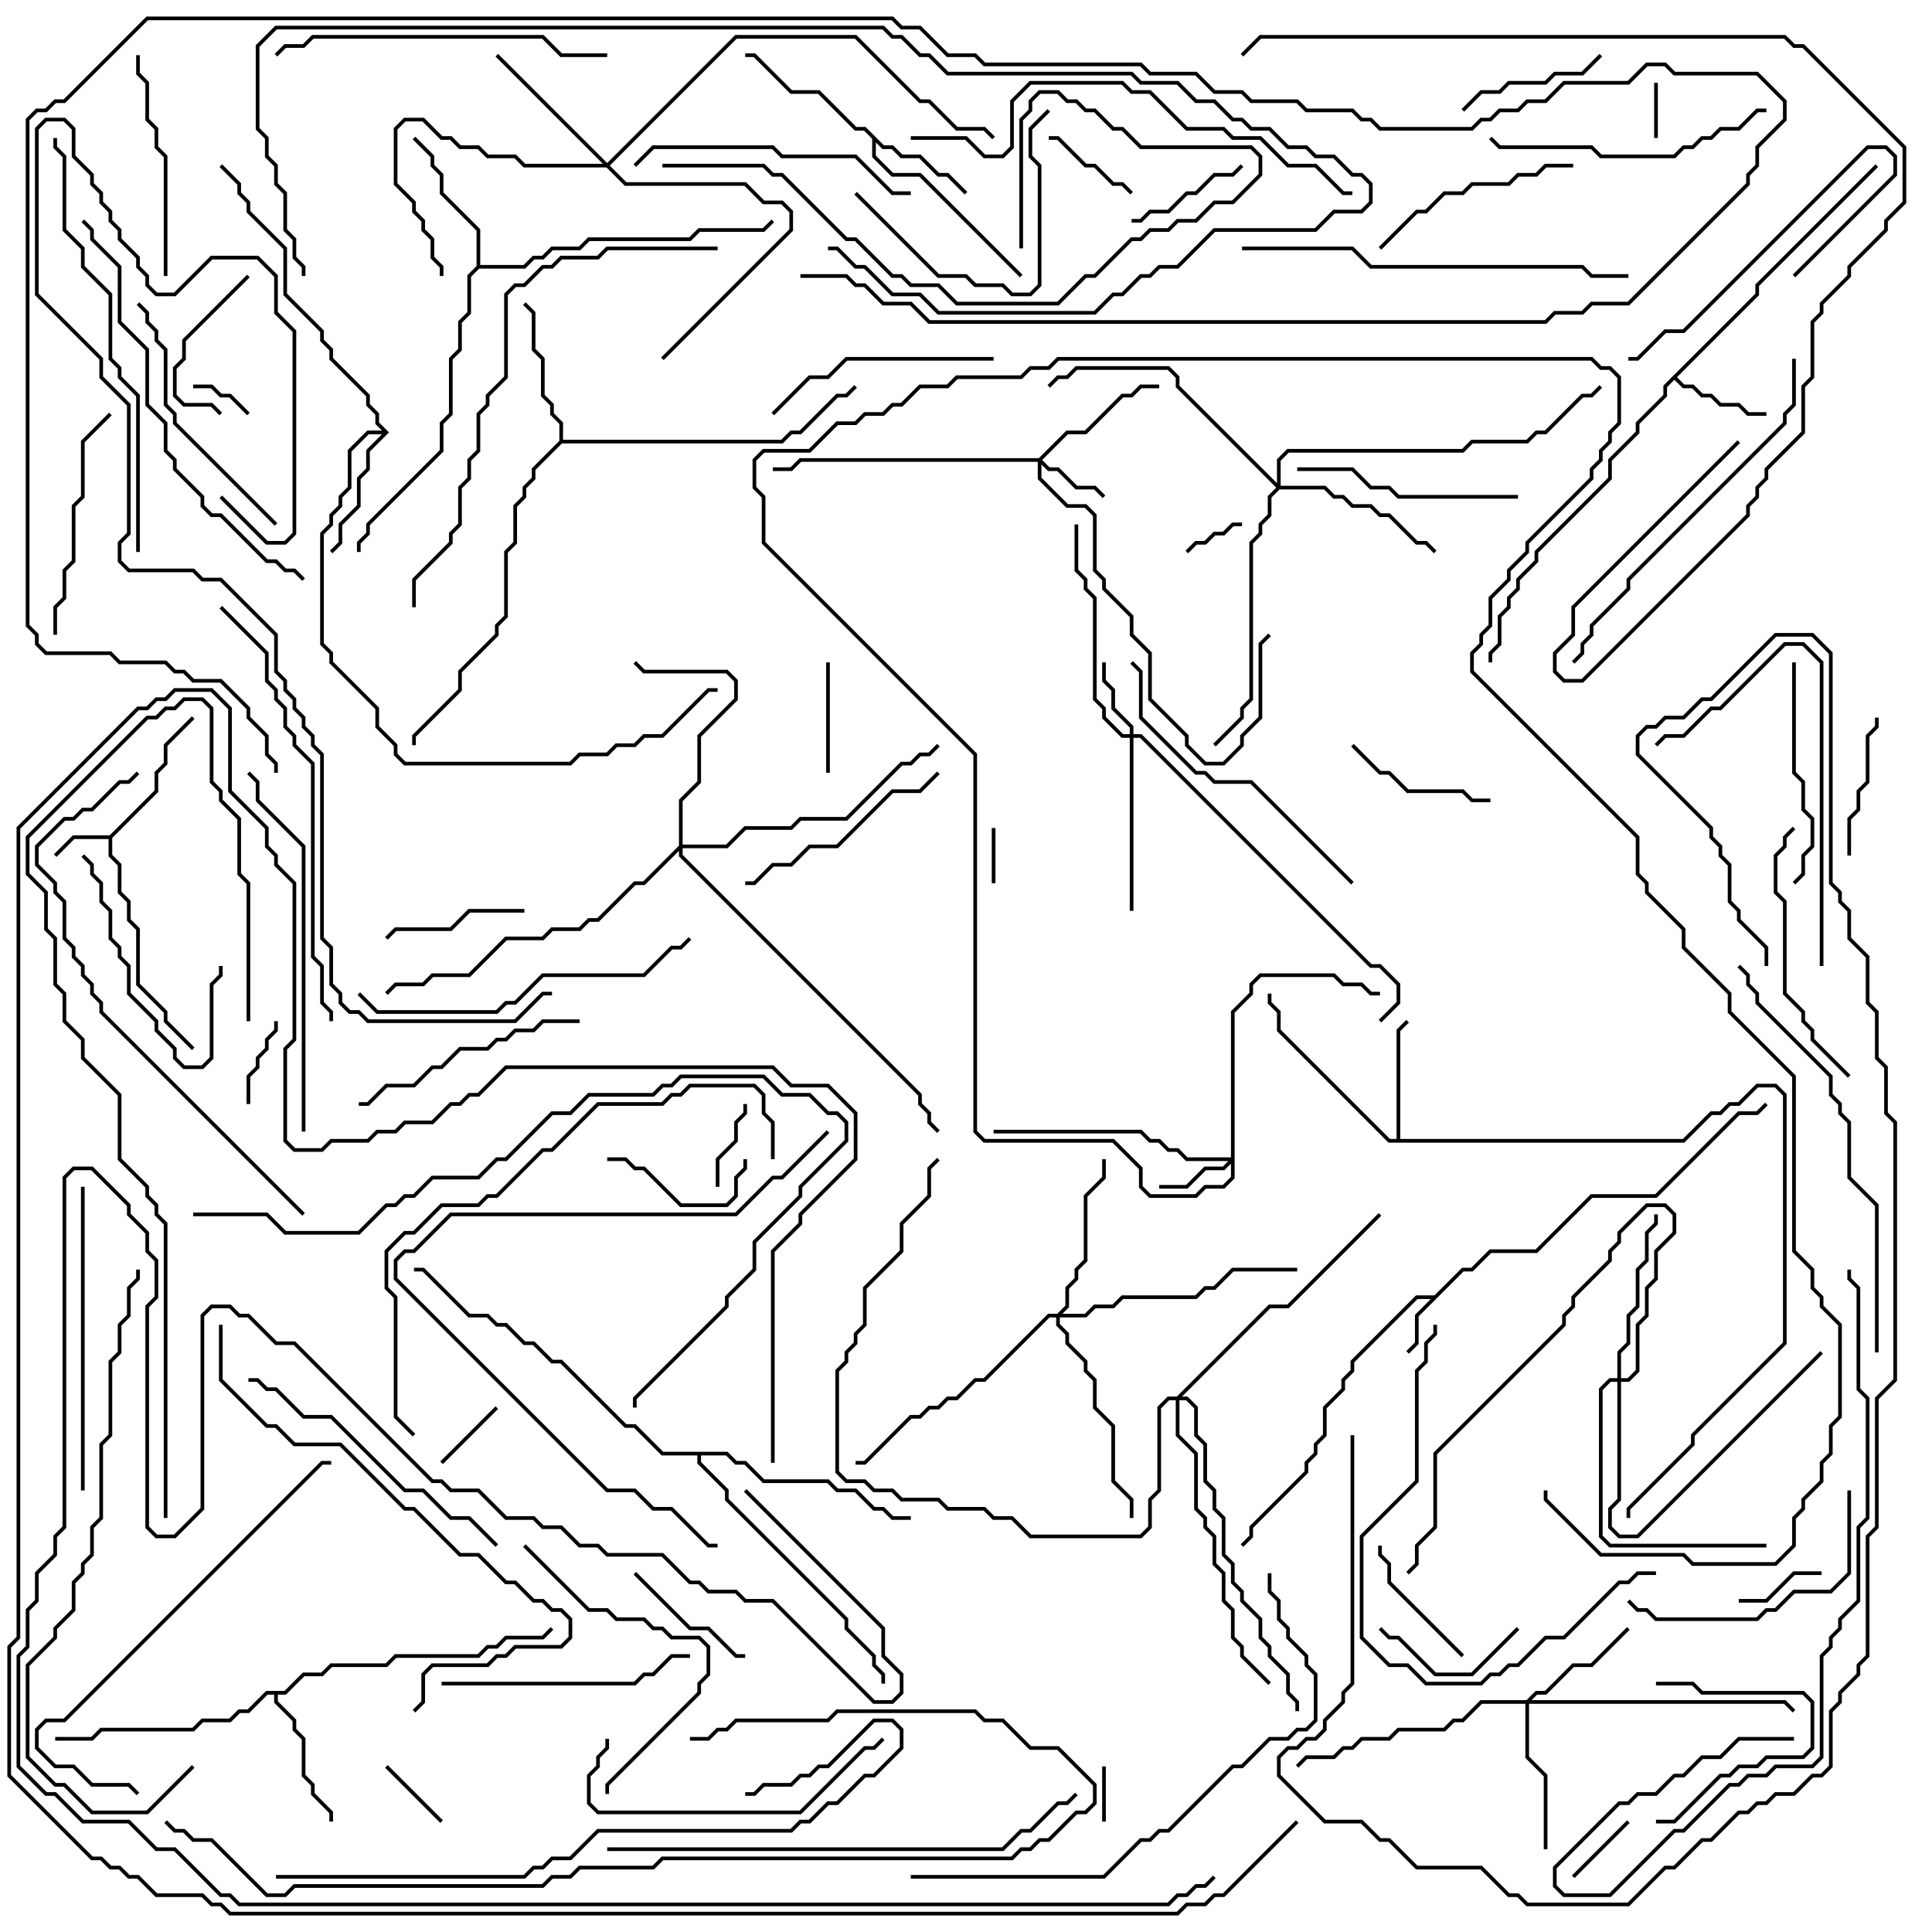 <svg version="1.1" width="105" height="105" xmlns="http://www.w3.org/2000/svg"><path d="M5.959,45.4L8.4,42.959L8.4,41.959L8.9,41.459L8.9,40.459L10.429,38.929L10.571,39.071L9.1,40.541L9.1,41.541L8.6,42.041L8.6,43.041L6.1,45.541L6.1,46.459L6.6,46.959L6.6,48.459L7.1,48.959L7.1,49.959L7.6,50.459L7.6,53.459L9.1,54.959L9.1,55.459L10.571,56.929L10.429,57.071L8.9,55.541L8.9,55.041L7.4,53.541L7.4,50.541L6.9,50.041L6.9,49.041L6.4,48.541L6.4,47.041L5.9,46.541L5.9,45.6L4.041,45.6L3.071,46.571L2.929,46.429L3.959,45.4z" stroke="none"/><path d="M77.959,70.4L79.459,68.9L79.959,68.9L80.959,67.9L83.459,67.9L86.459,64.9L89.959,64.9L94.459,60.4L95.459,60.4L95.929,59.929L96.071,60.071L95.541,60.6L94.541,60.6L90.041,65.1L86.541,65.1L83.541,68.1L81.041,68.1L80.041,69.1L79.541,69.1L77.1,71.541L77.1,73.041L76.571,73.571L76.429,73.429L76.9,72.959L76.9,71.459L77.759,70.6L77.041,70.6L73.6,74.041L73.6,74.541L73.1,75.041L73.1,75.541L72.1,76.541L72.1,78.041L71.6,78.541L71.6,79.041L71.1,79.541L71.1,80.041L68.1,83.041L68.1,83.541L67.571,84.071L67.429,83.929L67.9,83.459L67.9,82.959L70.9,79.959L70.9,79.459L71.4,78.959L71.4,78.459L71.9,77.959L71.9,76.459L72.9,75.459L72.9,74.959L73.4,74.459L73.4,73.959L76.959,70.4z" stroke="none"/><path d="M95.4,15.959L95.4,15.459L101.929,8.929L102.071,9.071L95.6,15.541L95.6,16.041L91.141,20.5L91.541,20.9L92.041,20.9L92.541,21.4L93.041,21.4L93.541,21.9L94.541,21.9L95.041,22.4L96,22.4L96,22.6L94.959,22.6L94.459,22.1L93.459,22.1L92.959,21.6L92.459,21.6L91.959,21.1L91.459,21.1L91,20.641L90.6,21.041L90.6,21.541L89.1,23.041L89.1,23.541L87.6,25.041L87.6,26.041L83.6,30.041L83.6,30.541L82.6,31.541L82.6,32.041L82.1,32.541L82.1,33.041L81.6,33.541L81.6,35.041L81.1,35.541L81.1,36L80.9,36L80.9,35.459L81.4,34.959L81.4,33.459L81.9,32.959L81.9,32.459L82.4,31.959L82.4,31.459L83.4,30.459L83.4,29.959L87.4,25.959L87.4,24.959L88.9,23.459L88.9,22.959L90.4,21.459L90.4,20.959z" stroke="none"/><path d="M48.041,7.9L48.541,7.9L49.041,8.4L50.041,8.4L51.041,9.4L51.541,9.4L52.571,10.429L52.429,10.571L51.459,9.6L50.959,9.6L49.959,8.6L48.959,8.6L48.459,8.1L47.959,8.1L47.6,7.741L47.6,8.459L48.541,9.4L50.041,9.4L55.571,14.929L55.429,15.071L49.959,9.6L48.459,9.6L47.4,8.541L47.4,7.541L46.959,7.1L46.459,7.1L44.459,5.1L42.959,5.1L40.959,3.1L40.5,3.1L40.5,2.9L41.041,2.9L43.041,4.9L44.541,4.9L46.541,6.9L47.041,6.9z" stroke="none"/><path d="M75.9,61.9L75.9,55.959L76.429,55.429L76.571,55.571L76.1,56.041L76.1,61.9L91.459,61.9L92.959,60.4L93.459,60.4L93.959,59.9L94.459,59.9L95.459,58.9L96.541,58.9L97.1,59.459L97.1,73.041L92.1,78.041L92.1,78.541L88.6,82.041L88.6,82.5L88.4,82.5L88.4,81.959L91.9,78.459L91.9,77.959L96.9,72.959L96.9,59.541L96.459,59.1L95.541,59.1L94.541,60.1L94.041,60.1L93.541,60.6L93.041,60.6L91.541,62.1L75.459,62.1L69.4,56.041L69.4,55.041L68.9,54.541L68.9,54L69.1,54L69.1,54.459L69.6,54.959L69.6,55.959L75.541,61.9z" stroke="none"/><path d="M21.141,23.5L20.1,24.541L20.1,25.541L19.6,26.041L19.6,27.541L18.6,28.541L18.6,29.541L18.071,30.071L17.929,29.929L18.4,29.459L18.4,28.459L19.4,27.459L19.4,25.959L19.9,25.459L19.9,24.459L20.759,23.6L20.041,23.6L19.1,24.541L19.1,26.541L18.6,27.041L18.6,27.541L18.1,28.041L18.1,28.541L17.6,29.041L17.6,34.959L18.1,35.459L18.1,35.959L20.6,38.459L20.6,39.459L21.6,40.459L21.6,40.959L22.041,41.4L30.959,41.4L31.459,40.9L32.959,40.9L33.459,40.4L34.459,40.4L34.959,39.9L35.959,39.9L38.459,37.4L39,37.4L39,37.6L38.541,37.6L36.041,40.1L35.041,40.1L34.541,40.6L33.541,40.6L33.041,41.1L31.541,41.1L31.041,41.6L21.959,41.6L21.4,41.041L21.4,40.541L20.4,39.541L20.4,38.541L17.9,36.041L17.9,35.541L17.4,35.041L17.4,28.959L17.9,28.459L17.9,27.959L18.4,27.459L18.4,26.959L18.9,26.459L18.9,24.459L19.959,23.4L20.759,23.4L20.4,23.041L20.4,22.541L19.9,22.041L19.9,21.541L17.9,19.541L17.9,19.041L17.4,18.541L17.4,18.041L15.4,16.041L15.4,13.541L13.4,11.541L13.4,11.041L12.9,10.541L12.9,10.041L11.929,9.071L12.071,8.929L13.1,9.959L13.1,10.459L13.6,10.959L13.6,11.459L15.6,13.459L15.6,15.959L17.6,17.959L17.6,18.459L18.1,18.959L18.1,19.459L20.1,21.459L20.1,21.959L20.6,22.459L20.6,22.959z" stroke="none"/><path d="M15.459,91.9L16.459,90.9L17.459,90.9L17.959,90.4L20.959,90.4L21.459,89.9L25.959,89.9L26.459,89.4L26.959,89.4L27.459,88.9L29.459,88.9L29.929,88.429L30.071,88.571L29.541,89.1L27.541,89.1L27.041,89.6L26.541,89.6L26.041,90.1L21.541,90.1L21.041,90.6L18.041,90.6L17.541,91.1L16.541,91.1L15.541,92.1L15.1,92.1L15.1,92.459L16.1,93.459L16.1,93.959L16.6,94.459L16.6,96.459L17.1,96.959L17.1,97.459L18.1,98.459L18.1,99L17.9,99L17.9,98.541L16.9,97.541L16.9,97.041L16.4,96.541L16.4,94.541L15.9,94.041L15.9,93.541L14.9,92.541L14.9,92.1L14.541,92.1L13.541,93.1L13.041,93.1L12.541,93.6L11.041,93.6L10.541,94.1L5.541,94.1L5.041,94.6L3,94.6L3,94.4L4.959,94.4L5.459,93.9L10.459,93.9L10.959,93.4L12.459,93.4L12.959,92.9L13.459,92.9L14.459,91.9z" stroke="none"/><path d="M30.4,23.959L30.4,23.041L29.9,22.541L29.9,22.041L29.4,21.541L29.4,19.541L28.9,19.041L28.9,17.041L28.429,16.571L28.571,16.429L29.1,16.959L29.1,18.959L29.6,19.459L29.6,21.459L30.1,21.959L30.1,22.459L30.6,22.959L30.6,23.9L42.459,23.9L42.959,23.4L43.459,23.4L45.459,21.4L45.959,21.4L46.429,20.929L46.571,21.071L46.041,21.6L45.541,21.6L43.541,23.6L43.041,23.6L42.541,24.1L30.541,24.1L29.1,25.541L29.1,26.041L28.6,26.541L28.6,27.041L28.1,27.541L28.1,29.541L27.6,30.041L27.6,33.541L27.1,34.041L27.1,34.541L25.1,36.541L25.1,37.541L22.6,40.041L22.6,40.5L22.4,40.5L22.4,39.959L24.9,37.459L24.9,36.459L26.9,34.459L26.9,33.959L27.4,33.459L27.4,29.959L27.9,29.459L27.9,27.459L28.4,26.959L28.4,26.459L28.9,25.959L28.9,25.459z" stroke="none"/><path d="M25.9,14.459L25.9,12.541L23.9,10.541L23.9,9.541L23.4,9.041L23.4,8.541L22.429,7.571L22.571,7.429L23.6,8.459L23.6,8.959L24.1,9.459L24.1,10.459L26.1,12.459L26.1,14.4L28.459,14.4L28.959,13.9L29.459,13.9L29.959,13.4L31.459,13.4L31.959,12.9L37.459,12.9L37.959,12.4L41.459,12.4L41.929,11.929L42.071,12.071L41.541,12.6L38.041,12.6L37.541,13.1L32.041,13.1L31.541,13.6L30.041,13.6L29.541,14.1L29.041,14.1L28.541,14.6L26.041,14.6L25.6,15.041L25.6,17.041L25.1,17.541L25.1,19.041L24.6,19.541L24.6,22.541L24.1,23.041L24.1,24.541L20.1,28.541L20.1,29.041L19.6,29.541L19.6,30L19.4,30L19.4,29.459L19.9,28.959L19.9,28.459L23.9,24.459L23.9,22.959L24.4,22.459L24.4,19.459L24.9,18.959L24.9,17.459L25.4,16.959L25.4,14.959z" stroke="none"/><path d="M39.541,78.9L40.041,79.4L40.541,79.4L41.541,80.4L45.041,80.4L45.541,80.9L46.541,80.9L47.541,81.9L48.041,81.9L48.541,82.4L49.5,82.4L49.5,82.6L48.459,82.6L47.959,82.1L47.459,82.1L46.459,81.1L45.459,81.1L44.959,80.6L41.459,80.6L40.459,79.6L39.959,79.6L39.459,79.1L38.1,79.1L38.1,79.459L39.6,80.959L39.6,81.459L46.1,87.959L46.1,88.459L47.6,89.959L47.6,90.459L48.1,90.959L48.1,91.5L47.9,91.5L47.9,91.041L47.4,90.541L47.4,90.041L45.9,88.541L45.9,88.041L39.4,81.541L39.4,81.041L37.9,79.541L37.9,79.1L35.959,79.1L34.459,77.6L33.959,77.6L30.459,74.1L29.959,74.1L28.959,73.1L28.459,73.1L27.459,72.1L26.959,72.1L26.459,71.6L25.459,71.6L22.959,69.1L22.5,69.1L22.5,68.9L23.041,68.9L25.541,71.4L26.541,71.4L27.041,71.9L27.541,71.9L28.541,72.9L29.041,72.9L30.041,73.9L30.541,73.9L34.041,77.4L34.541,77.4L36.041,78.9z" stroke="none"/><path d="M56.459,24.9L57.959,23.4L58.959,23.4L60.959,21.4L61.459,21.4L61.959,20.9L63,20.9L63,21.1L62.041,21.1L61.541,21.6L61.041,21.6L59.041,23.6L58.041,23.6L56.641,25L57.041,25.4L57.541,25.4L58.541,26.4L59.541,26.4L60.071,26.929L59.929,27.071L59.459,26.6L58.459,26.6L57.459,25.6L56.959,25.6L56.6,25.241L56.6,25.959L58.041,27.4L59.041,27.4L59.6,27.959L59.6,30.959L60.1,31.459L60.1,31.959L61.6,33.459L61.6,34.459L62.6,35.459L62.6,37.959L64.6,39.959L64.6,40.459L65.541,41.4L66.459,41.4L67.4,40.459L67.4,39.959L68.4,38.959L68.4,34.959L68.929,34.429L69.071,34.571L68.6,35.041L68.6,39.041L67.6,40.041L67.6,40.541L66.541,41.6L65.459,41.6L64.4,40.541L64.4,40.041L62.4,38.041L62.4,35.541L61.4,34.541L61.4,33.541L59.9,32.041L59.9,31.541L59.4,31.041L59.4,28.041L58.959,27.6L57.959,27.6L56.4,26.041L56.4,25.1L43.541,25.1L43.041,25.6L42,25.6L42,25.4L42.959,25.4L43.459,24.9z" stroke="none"/><path d="M66.9,62.9L66.9,54.959L67.9,53.959L67.9,53.459L68.459,52.9L72.541,52.9L73.041,53.4L74.041,53.4L74.541,53.9L75,53.9L75,54.1L74.459,54.1L73.959,53.6L72.959,53.6L72.459,53.1L68.541,53.1L68.1,53.541L68.1,54.041L67.1,55.041L67.1,64.041L66.541,64.6L65.541,64.6L65.041,65.1L62.459,65.1L61.9,64.541L61.9,63.541L60.459,62.1L53.459,62.1L52.9,61.541L52.9,41.041L41.4,29.541L41.4,27.041L40.9,26.541L40.9,24.959L41.459,24.4L43.959,24.4L45.459,22.9L46.459,22.9L46.959,22.4L47.959,22.4L48.459,21.9L48.959,21.9L49.959,20.9L51.459,20.9L51.959,20.4L55.459,20.4L55.959,19.9L56.959,19.9L57.459,19.4L86.541,19.4L87.041,19.9L87.541,19.9L88.1,20.459L88.1,23.041L87.6,23.541L87.6,24.041L87.1,24.541L87.1,25.041L86.6,25.541L86.6,26.041L83.1,29.541L83.1,30.041L82.1,31.041L82.1,31.541L81.1,32.541L81.1,34.041L80.6,34.541L80.6,35.041L80.1,35.541L80.1,36.459L89.1,45.459L89.1,47.459L89.6,47.959L89.6,48.459L91.6,50.459L91.6,51.459L94.1,53.959L94.1,54.959L97.6,58.459L97.6,67.959L98.6,68.959L98.6,69.959L99.1,70.459L99.1,70.959L100.1,71.959L100.1,77.041L99.6,77.541L99.6,79.041L99.1,79.541L99.1,80.541L98.1,81.541L98.1,82.041L97.6,82.541L97.6,84.041L96.541,85.1L91.959,85.1L91.459,84.6L86.959,84.6L83.9,81.541L83.9,81L84.1,81L84.1,81.459L87.041,84.4L91.541,84.4L92.041,84.9L96.459,84.9L97.4,83.959L97.4,82.459L97.9,81.959L97.9,81.459L98.9,80.459L98.9,79.459L99.4,78.959L99.4,77.459L99.9,76.959L99.9,72.041L98.9,71.041L98.9,70.541L98.4,70.041L98.4,69.041L97.4,68.041L97.4,58.541L93.9,55.041L93.9,54.041L91.4,51.541L91.4,50.541L89.4,48.541L89.4,48.041L88.9,47.541L88.9,45.541L79.9,36.541L79.9,35.459L80.4,34.959L80.4,34.459L80.9,33.959L80.9,32.459L81.9,31.459L81.9,30.959L82.9,29.959L82.9,29.459L86.4,25.959L86.4,25.459L86.9,24.959L86.9,24.459L87.4,23.959L87.4,23.459L87.9,22.959L87.9,20.541L87.459,20.1L86.959,20.1L86.459,19.6L57.541,19.6L57.041,20.1L56.041,20.1L55.541,20.6L52.041,20.6L51.541,21.1L50.041,21.1L49.041,22.1L48.541,22.1L48.041,22.6L47.041,22.6L46.541,23.1L45.541,23.1L44.041,24.6L41.541,24.6L41.1,25.041L41.1,26.459L41.6,26.959L41.6,29.459L53.1,40.959L53.1,61.459L53.541,61.9L60.541,61.9L62.1,63.459L62.1,64.459L62.541,64.9L64.959,64.9L65.459,64.4L66.459,64.4L66.9,63.959L66.9,63.241L66.541,63.6L65.541,63.6L64.541,64.6L63,64.6L63,64.4L64.459,64.4L65.459,63.4L66.459,63.4L66.759,63.1L64.459,63.1L63.959,62.6L63.459,62.6L62.959,62.1L62.459,62.1L61.959,61.6L54,61.6L54,61.4L62.041,61.4L62.541,61.9L63.041,61.9L63.541,62.4L64.041,62.4L64.541,62.9z" stroke="none"/><path d="M61.4,39.9L61.4,39.541L60.4,38.541L60.4,37.541L59.9,37.041L59.9,36L60.1,36L60.1,36.959L60.6,37.459L60.6,38.459L61.6,39.459L61.6,39.9L62.041,39.9L74.541,52.4L75.041,52.4L76.1,53.459L76.1,54.541L75.071,55.571L74.929,55.429L75.9,54.459L75.9,53.541L74.959,52.6L74.459,52.6L61.959,40.1L61.6,40.1L61.6,49.5L61.4,49.5L61.4,40.1L60.959,40.1L59.9,39.041L59.9,38.541L59.4,38.041L59.4,32.541L58.9,32.041L58.9,31.541L58.4,31.041L58.4,28.5L58.6,28.5L58.6,30.959L59.1,31.459L59.1,31.959L59.6,32.459L59.6,37.959L60.1,38.459L60.1,38.959L61.041,39.9z" stroke="none"/><path d="M82.959,92.4L83.459,91.9L83.959,91.9L85.459,90.4L86.459,90.4L88.429,88.429L88.571,88.571L86.541,90.6L85.541,90.6L84.041,92.1L83.541,92.1L83.241,92.4L97.041,92.4L97.571,92.929L97.429,93.071L96.959,92.6L83.1,92.6L83.1,95.459L84.1,96.459L84.1,100.5L83.9,100.5L83.9,96.541L82.9,95.541L82.9,92.6L80.541,92.6L79.541,93.6L79.041,93.6L78.541,94.1L76.041,94.1L75.541,94.6L74.041,94.6L73.541,95.1L73.041,95.1L72.541,95.6L71.041,95.6L70.571,96.071L70.429,95.929L70.959,95.4L72.459,95.4L72.959,94.9L73.459,94.9L73.959,94.4L75.459,94.4L75.959,93.9L78.459,93.9L78.959,93.4L79.459,93.4L80.459,92.4z" stroke="none"/><path d="M33,8.859L39.959,1.9L46.541,1.9L50.041,5.4L50.541,5.4L52.041,6.9L53.541,6.9L54.071,7.429L53.929,7.571L53.459,7.1L51.959,7.1L50.459,5.6L49.959,5.6L46.459,2.1L40.041,2.1L33.141,9L34.041,9.9L40.541,9.9L41.541,10.9L42.541,10.9L43.1,11.459L43.1,12.541L36.071,19.571L35.929,19.429L42.9,12.459L42.9,11.541L42.459,11.1L41.459,11.1L40.459,10.1L33.959,10.1L32.959,9.1L28.459,9.1L27.959,8.6L26.459,8.6L25.959,8.1L24.959,8.1L24.459,7.6L23.959,7.6L22.959,6.6L22.041,6.6L21.6,7.041L21.6,9.959L22.6,10.959L22.6,11.459L23.1,11.959L23.1,12.459L23.6,12.959L23.6,13.959L24.1,14.459L24.1,15L23.9,15L23.9,14.541L23.4,14.041L23.4,13.041L22.9,12.541L22.9,12.041L22.4,11.541L22.4,11.041L21.4,10.041L21.4,6.959L21.959,6.4L23.041,6.4L24.041,7.4L24.541,7.4L25.041,7.9L26.041,7.9L26.541,8.4L28.041,8.4L28.541,8.9L32.759,8.9L26.929,3.071L27.071,2.929z" stroke="none"/><path d="M57.459,71.4L57.9,70.959L57.9,69.959L58.4,69.459L58.4,68.959L58.9,68.459L58.9,64.959L59.9,63.959L59.9,63L60.1,63L60.1,64.041L59.1,65.041L59.1,68.541L58.6,69.041L58.6,69.541L58.1,70.041L58.1,71.041L57.741,71.4L58.959,71.4L59.459,70.9L60.459,70.9L60.959,70.4L64.959,70.4L65.459,69.9L65.959,69.9L66.959,68.9L70.5,68.9L70.5,69.1L67.041,69.1L66.041,70.1L65.541,70.1L65.041,70.6L61.041,70.6L60.541,71.1L59.541,71.1L59.041,71.6L57.6,71.6L57.6,71.959L58.1,72.459L58.1,72.959L59.1,73.959L59.1,74.459L59.6,74.959L59.6,76.459L60.6,77.459L60.6,80.459L61.6,81.459L61.6,82.5L61.4,82.5L61.4,81.541L60.4,80.541L60.4,77.541L59.4,76.541L59.4,75.041L58.9,74.541L58.9,74.041L57.9,73.041L57.9,72.541L57.4,72.041L57.4,71.6L57.041,71.6L53.541,75.1L53.041,75.1L52.041,76.1L51.541,76.1L51.041,76.6L50.541,76.6L50.041,77.1L49.541,77.1L47.041,79.6L46.5,79.6L46.5,79.4L46.959,79.4L49.459,76.9L49.959,76.9L50.459,76.4L50.959,76.4L51.459,75.9L51.959,75.9L52.959,74.9L53.459,74.9L56.959,71.4z" stroke="none"/><path d="M69.4,26.259L69.4,24.959L69.959,24.4L79.459,24.4L79.959,23.9L82.959,23.9L83.459,23.4L83.959,23.4L85.959,21.4L86.459,21.4L86.929,20.929L87.071,21.071L86.541,21.6L86.041,21.6L84.041,23.6L83.541,23.6L83.041,24.1L80.041,24.1L79.541,24.6L70.041,24.6L69.6,25.041L69.6,26.4L72.041,26.4L72.541,26.9L73.041,26.9L73.541,27.4L74.541,27.4L75.041,27.9L75.541,27.9L77.041,29.4L77.541,29.4L78.071,29.929L77.929,30.071L77.459,29.6L76.959,29.6L75.459,28.1L74.959,28.1L74.459,27.6L73.459,27.6L72.959,27.1L72.459,27.1L71.959,26.6L69.541,26.6L69.1,27.041L69.1,28.041L68.6,28.541L68.6,29.041L68.1,29.541L68.1,38.041L67.6,38.541L67.6,39.041L66.071,40.571L65.929,40.429L67.4,38.959L67.4,38.459L67.9,37.959L67.9,29.459L68.4,28.959L68.4,28.459L68.9,27.959L68.9,26.959L69.359,26.5L63.9,21.041L63.9,20.541L63.459,20.1L58.541,20.1L58.041,20.6L57.541,20.6L57.071,21.071L56.929,20.929L57.459,20.4L57.959,20.4L58.459,19.9L63.541,19.9L64.1,20.459L64.1,20.959z" stroke="none"/><path d="M87.9,74.9L87.9,73.459L88.4,72.959L88.4,71.459L88.9,70.959L88.9,68.959L89.4,68.459L89.4,66.959L89.9,66.459L89.9,66L90.1,66L90.1,66.541L89.6,67.041L89.6,68.541L89.1,69.041L89.1,71.041L88.6,71.541L88.6,73.041L88.1,73.541L88.1,74.9L88.459,74.9L88.9,74.459L88.9,71.959L89.4,71.459L89.4,69.959L89.9,69.459L89.9,67.959L90.9,66.959L90.9,66.041L90.459,65.6L89.541,65.6L88.1,67.041L88.1,67.541L87.6,68.041L87.6,68.541L85.6,70.541L85.6,71.041L85.1,71.541L85.1,72.041L78.1,79.041L78.1,83.041L77.1,84.041L77.1,85.041L76.571,85.571L76.429,85.429L76.9,84.959L76.9,83.959L77.9,82.959L77.9,78.959L84.9,71.959L84.9,71.459L85.4,70.959L85.4,70.459L87.4,68.459L87.4,67.959L87.9,67.459L87.9,66.959L89.459,65.4L90.541,65.4L91.1,65.959L91.1,67.041L90.1,68.041L90.1,69.541L89.6,70.041L89.6,71.541L89.1,72.041L89.1,74.541L88.541,75.1L88.1,75.1L88.1,81.541L87.6,82.041L87.6,82.959L88.041,83.4L88.959,83.4L98.929,73.429L99.071,73.571L89.041,83.6L87.959,83.6L87.4,83.041L87.4,81.959L87.9,81.459L87.9,75.1L87.541,75.1L87.1,75.541L87.1,83.459L87.541,83.9L96,83.9L96,84.1L87.459,84.1L86.9,83.541L86.9,75.459L87.459,74.9z" stroke="none"/><path d="M36.9,45.959L36.9,43.459L37.9,42.459L37.9,39.959L39.9,37.959L39.9,37.041L39.459,36.6L34.959,36.6L34.429,36.071L34.571,35.929L35.041,36.4L39.541,36.4L40.1,36.959L40.1,38.041L38.1,40.041L38.1,42.541L37.1,43.541L37.1,45.9L39.459,45.9L40.459,44.9L42.959,44.9L43.459,44.4L45.959,44.4L48.959,41.4L49.459,41.4L49.959,40.9L50.459,40.9L50.929,40.429L51.071,40.571L50.541,41.1L50.041,41.1L49.541,41.6L49.041,41.6L46.041,44.6L43.541,44.6L43.041,45.1L40.541,45.1L39.541,46.1L37.1,46.1L37.1,46.459L50.1,59.459L50.1,59.959L50.6,60.459L50.6,60.959L51.071,61.429L50.929,61.571L50.4,61.041L50.4,60.541L49.9,60.041L49.9,59.541L36.9,46.541L36.9,46.241L35.041,48.1L34.541,48.1L32.541,50.1L32.041,50.1L31.541,50.6L30.041,50.6L29.541,51.1L27.541,51.1L25.541,53.1L23.541,53.1L23.041,53.6L21.541,53.6L21.071,54.071L20.929,53.929L21.459,53.4L22.959,53.4L23.459,52.9L25.459,52.9L27.459,50.9L29.459,50.9L29.959,50.4L31.459,50.4L31.959,49.9L32.459,49.9L34.459,47.9L34.959,47.9z" stroke="none"/><path d="M63.959,75.9L68.959,70.9L69.959,70.9L74.929,65.929L75.071,66.071L70.041,71.1L69.041,71.1L64.241,75.9L64.541,75.9L65.1,76.459L65.1,77.959L65.6,78.459L65.6,80.459L66.1,80.959L66.1,81.959L66.6,82.459L66.6,84.459L67.1,84.959L67.1,85.959L67.6,86.459L67.6,86.959L68.6,87.959L68.6,88.959L69.1,89.459L69.1,89.959L70.1,90.959L70.1,91.959L70.6,92.459L70.6,93L70.4,93L70.4,92.541L69.9,92.041L69.9,91.041L68.9,90.041L68.9,89.541L68.4,89.041L68.4,88.041L67.4,87.041L67.4,86.541L66.9,86.041L66.9,85.041L66.4,84.541L66.4,82.541L65.9,82.041L65.9,81.041L65.4,80.541L65.4,78.541L64.9,78.041L64.9,76.541L64.459,76.1L64.1,76.1L64.1,77.959L65.1,78.959L65.1,81.959L65.6,82.459L65.6,82.959L66.1,83.459L66.1,84.959L66.6,85.459L66.6,86.959L67.1,87.459L67.1,88.959L67.6,89.459L67.6,89.959L69.071,91.429L68.929,91.571L67.4,90.041L67.4,89.541L66.9,89.041L66.9,87.541L66.4,87.041L66.4,85.541L65.9,85.041L65.9,83.541L65.4,83.041L65.4,82.541L64.9,82.041L64.9,79.041L63.9,78.041L63.9,76.1L63.541,76.1L63.1,76.541L63.1,81.041L62.6,81.541L62.6,83.041L62.041,83.6L55.959,83.6L54.959,82.6L53.959,82.6L53.459,82.1L51.459,82.1L50.959,81.6L48.959,81.6L48.459,81.1L47.459,81.1L46.959,80.6L45.959,80.6L45.4,80.041L45.4,74.459L45.9,73.959L45.9,73.459L46.4,72.959L46.4,72.459L46.9,71.959L46.9,69.959L48.9,67.959L48.9,66.459L50.4,64.959L50.4,63.459L50.929,62.929L51.071,63.071L50.6,63.541L50.6,65.041L49.1,66.541L49.1,68.041L47.1,70.041L47.1,72.041L46.6,72.541L46.6,73.041L46.1,73.541L46.1,74.041L45.6,74.541L45.6,79.959L46.041,80.4L47.041,80.4L47.541,80.9L48.541,80.9L49.041,81.4L51.041,81.4L51.541,81.9L53.541,81.9L54.041,82.4L55.041,82.4L56.041,83.4L61.959,83.4L62.4,82.959L62.4,81.459L62.9,80.959L62.9,76.459L63.459,75.9z" stroke="none"/><path d="M60.1,99L59.9,99L59.9,96L60.1,96z" stroke="none"/><path d="M54.1,48L53.9,48L53.9,45L54.1,45z" stroke="none"/><path d="M90.1,7.5L89.9,7.5L89.9,4.5L90.1,4.5z" stroke="none"/><path d="M10.5,21.1L10.5,20.9L11.541,20.9L12.041,21.4L12.541,21.4L13.571,22.429L13.429,22.571L12.459,21.6L11.959,21.6L11.459,21.1z" stroke="none"/><path d="M64.571,30.071L64.429,29.929L64.959,29.4L65.459,29.4L65.959,28.9L66.459,28.9L66.959,28.4L67.5,28.4L67.5,28.6L67.041,28.6L66.541,29.1L66.041,29.1L65.541,29.6L65.041,29.6z" stroke="none"/><path d="M26.929,76.429L27.071,76.571L24.071,79.571L23.929,79.429z" stroke="none"/><path d="M20.929,96.071L21.071,95.929L24.071,98.929L23.929,99.071z" stroke="none"/><path d="M88.429,98.929L88.571,99.071L85.571,102.071L85.429,101.929z" stroke="none"/><path d="M40.4,60L40.6,60L40.6,60.541L40.1,61.041L40.1,62.041L39.1,63.041L39.1,64.5L38.9,64.5L38.9,62.959L39.9,61.959L39.9,60.959L40.4,60.459z" stroke="none"/><path d="M94.5,87.1L94.5,86.9L95.959,86.9L97.459,85.4L99,85.4L99,85.6L97.541,85.6L96.041,87.1z" stroke="none"/><path d="M14.9,55.5L15.1,55.5L15.1,56.041L14.6,56.541L14.6,57.041L14.1,57.541L14.1,58.041L13.6,58.541L13.6,60L13.4,60L13.4,58.459L13.9,57.959L13.9,57.459L14.4,56.959L14.4,56.459L14.9,55.959z" stroke="none"/><path d="M61.571,10.429L61.429,10.571L60.959,10.1L60.459,10.1L59.459,9.1L58.959,9.1L57.459,7.6L57,7.6L57,7.4L57.541,7.4L59.041,8.9L59.541,8.9L60.541,9.9L61.041,9.9z" stroke="none"/><path d="M44.9,36L45.1,36L45.1,42L44.9,42z" stroke="none"/><path d="M67.429,8.929L67.571,9.071L67.041,9.6L66.041,9.6L65.041,10.6L64.541,10.6L63.541,11.6L62.541,11.6L62.041,12.1L61.5,12.1L61.5,11.9L61.959,11.9L62.459,11.4L63.459,11.4L64.459,10.4L64.959,10.4L65.959,9.4L66.959,9.4z" stroke="none"/><path d="M90,99.1L90,98.9L90.959,98.9L93.459,96.4L93.959,96.4L94.459,95.9L95.459,95.9L95.959,95.4L97.959,95.4L98.4,94.959L98.4,92.541L97.959,92.1L92.459,92.1L91.959,91.6L90,91.6L90,91.4L92.041,91.4L92.541,91.9L98.041,91.9L98.6,92.459L98.6,95.041L98.041,95.6L96.041,95.6L95.541,96.1L94.541,96.1L94.041,96.6L93.541,96.6L91.041,99.1z" stroke="none"/><path d="M40.5,89.9L40.5,90.1L39.959,90.1L38.459,88.6L37.459,88.6L34.429,85.571L34.571,85.429L37.541,88.4L38.541,88.4L40.041,89.9z" stroke="none"/><path d="M40.4,63L40.6,63L40.6,63.541L40.1,64.041L40.1,65.041L39.541,65.6L36.959,65.6L34.959,63.6L34.459,63.6L33.959,63.1L33,63.1L33,62.9L34.041,62.9L34.541,63.4L35.041,63.4L37.041,65.4L39.459,65.4L39.9,64.959L39.9,63.959L40.4,63.459z" stroke="none"/><path d="M74.9,84L75.1,84L75.1,84.459L75.6,84.959L75.6,85.959L79.571,89.929L79.429,90.071L75.4,86.041L75.4,85.041L74.9,84.541z" stroke="none"/><path d="M74.929,88.571L75.071,88.429L75.541,88.9L76.041,88.9L78.041,90.9L79.959,90.9L82.429,88.429L82.571,88.571L80.041,91.1L77.959,91.1L75.959,89.1L75.459,89.1z" stroke="none"/><path d="M28.5,49.4L28.5,49.6L25.541,49.6L24.541,50.6L21.541,50.6L21.071,51.071L20.929,50.929L21.459,50.4L24.459,50.4L25.459,49.4z" stroke="none"/><path d="M13.429,14.929L13.571,15.071L10.1,18.541L10.1,19.541L9.6,20.041L9.6,21.459L10.041,21.9L11.541,21.9L12.071,22.429L11.929,22.571L11.459,22.1L9.959,22.1L9.4,21.541L9.4,19.959L9.9,19.459L9.9,18.459z" stroke="none"/><path d="M100.6,46.5L100.4,46.5L100.4,44.459L100.9,43.959L100.9,42.959L101.4,42.459L101.4,39.959L101.9,39.459L101.9,39L102.1,39L102.1,39.541L101.6,40.041L101.6,42.541L101.1,43.041L101.1,44.041L100.6,44.541z" stroke="none"/><path d="M86.929,2.929L87.071,3.071L86.041,4.1L84.541,4.1L84.041,4.6L82.041,4.6L81.541,5.1L80.541,5.1L79.571,6.071L79.429,5.929L80.459,4.9L81.459,4.9L81.959,4.4L83.959,4.4L84.459,3.9L85.959,3.9z" stroke="none"/><path d="M73.429,40.571L73.571,40.429L75.041,41.9L75.541,41.9L76.541,42.9L79.541,42.9L80.041,43.4L81,43.4L81,43.6L79.959,43.6L79.459,43.1L76.459,43.1L75.459,42.1L74.959,42.1z" stroke="none"/><path d="M4.429,46.571L4.571,46.429L5.1,46.959L5.1,47.459L5.6,47.959L5.6,48.959L6.1,49.459L6.1,50.959L6.6,51.459L6.6,51.959L7.1,52.459L7.1,53.959L8.6,55.459L8.6,55.959L9.6,56.959L9.6,57.459L10.041,57.9L10.959,57.9L11.4,57.459L11.4,53.459L11.9,52.959L11.9,52.5L12.1,52.5L12.1,53.041L11.6,53.541L11.6,57.541L11.041,58.1L9.959,58.1L9.4,57.541L9.4,57.041L8.4,56.041L8.4,55.541L6.9,54.041L6.9,52.541L6.4,52.041L6.4,51.541L5.9,51.041L5.9,49.541L5.4,49.041L5.4,48.041L4.9,47.541L4.9,47.041z" stroke="none"/><path d="M97.571,15.071L97.429,14.929L102.9,9.459L102.9,8.541L102.459,8.1L101.541,8.1L91.541,18.1L90.541,18.1L89.041,19.6L88.5,19.6L88.5,19.4L88.959,19.4L90.459,17.9L91.459,17.9L101.459,7.9L102.541,7.9L103.1,8.459L103.1,9.541z" stroke="none"/><path d="M85.5,8.9L85.5,9.1L84.041,9.1L83.541,9.6L82.541,9.6L82.041,10.1L80.041,10.1L79.541,10.6L78.541,10.6L77.541,11.6L77.041,11.6L75.071,13.571L74.929,13.429L76.959,11.4L77.459,11.4L78.459,10.4L79.459,10.4L79.959,9.9L81.959,9.9L82.459,9.4L83.459,9.4L83.959,8.9z" stroke="none"/><path d="M46.429,10.571L46.571,10.429L51.041,14.9L52.541,14.9L53.041,15.4L54.541,15.4L55.041,15.9L55.959,15.9L56.4,15.459L56.4,9.041L55.9,8.541L55.9,6.959L56.929,5.929L57.071,6.071L56.1,7.041L56.1,8.459L56.6,8.959L56.6,15.541L56.041,16.1L54.959,16.1L54.459,15.6L52.959,15.6L52.459,15.1L50.959,15.1z" stroke="none"/><path d="M97.4,36L97.6,36L97.6,41.959L98.1,42.459L98.1,43.959L98.6,44.459L98.6,46.041L98.1,46.541L98.1,47.541L97.571,48.071L97.429,47.929L97.9,47.459L97.9,46.459L98.4,45.959L98.4,44.541L97.9,44.041L97.9,42.541L97.4,42.041z" stroke="none"/><path d="M70.5,25.6L70.5,25.4L73.541,25.4L74.541,26.4L75.541,26.4L76.041,26.9L82.5,26.9L82.5,27.1L75.959,27.1L75.459,26.6L74.459,26.6L73.459,25.6z" stroke="none"/><path d="M40.5,48.1L40.5,47.9L40.959,47.9L41.959,46.9L42.959,46.9L43.959,45.9L45.459,45.9L48.459,42.9L49.959,42.9L50.929,41.929L51.071,42.071L50.041,43.1L48.541,43.1L45.541,46.1L44.041,46.1L43.041,47.1L42.041,47.1L41.041,48.1z" stroke="none"/><path d="M7.4,3L7.6,3L7.6,3.959L8.1,4.459L8.1,6.459L8.6,6.959L8.6,7.959L9.1,8.459L9.1,15L8.9,15L8.9,8.541L8.4,8.041L8.4,7.041L7.9,6.541L7.9,4.541L7.4,4.041z" stroke="none"/><path d="M3.1,34.5L2.9,34.5L2.9,32.959L3.4,32.459L3.4,30.959L3.9,30.459L3.9,27.459L4.4,26.959L4.4,23.959L5.929,22.429L6.071,22.571L4.6,24.041L4.6,27.041L4.1,27.541L4.1,30.541L3.6,31.041L3.6,32.541L3.1,33.041z" stroke="none"/><path d="M54,19.4L54,19.6L46.041,19.6L45.041,20.6L44.041,20.6L42.071,22.571L41.929,22.429L43.959,20.4L44.959,20.4L45.959,19.4z" stroke="none"/><path d="M31.5,55.4L31.5,55.6L29.541,55.6L29.041,56.1L28.041,56.1L27.541,56.6L27.041,56.6L26.541,57.1L25.041,57.1L24.041,58.1L23.541,58.1L22.541,59.1L21.041,59.1L20.041,60.1L19.5,60.1L19.5,59.9L19.959,59.9L20.959,58.9L22.459,58.9L23.459,57.9L23.959,57.9L24.959,56.9L26.459,56.9L26.959,56.4L27.459,56.4L27.959,55.9L28.959,55.9L29.459,55.4z" stroke="none"/><path d="M100.4,81L100.6,81L100.6,85.541L99.541,86.6L97.541,86.6L96.541,87.6L96.041,87.6L95.541,88.1L89.959,88.1L89.459,87.6L88.959,87.6L88.429,87.071L88.571,86.929L89.041,87.4L89.541,87.4L90.041,87.9L95.459,87.9L95.959,87.4L96.459,87.4L97.459,86.4L99.459,86.4L100.4,85.459z" stroke="none"/><path d="M37.5,89.9L37.5,90.1L36.541,90.1L35.541,91.1L35.041,91.1L34.541,91.6L24,91.6L24,91.4L34.459,91.4L34.959,90.9L35.459,90.9L36.459,89.9z" stroke="none"/><path d="M100.571,58.429L100.429,58.571L98.4,56.541L98.4,56.041L97.9,55.541L97.9,55.041L96.9,54.041L96.9,49.041L96.4,48.541L96.4,46.459L96.9,45.959L96.9,45.459L97.429,44.929L97.571,45.071L97.1,45.541L97.1,46.041L96.6,46.541L96.6,48.459L97.1,48.959L97.1,53.959L98.1,54.959L98.1,55.459L98.6,55.959L98.6,56.459z" stroke="none"/><path d="M15.071,28.429L14.929,28.571L9.4,23.041L9.4,22.541L8.9,22.041L8.9,19.041L8.4,18.541L8.4,18.041L7.9,17.541L7.9,17.041L7.429,16.571L7.571,16.429L8.1,16.959L8.1,17.459L8.6,17.959L8.6,18.459L9.1,18.959L9.1,21.959L9.6,22.459L9.6,22.959z" stroke="none"/><path d="M28.429,84.071L28.571,83.929L32.041,87.4L33.041,87.4L33.541,87.9L35.041,87.9L35.541,88.4L36.041,88.4L36.541,88.9L38.041,88.9L38.6,89.459L38.6,91.041L38.1,91.541L38.1,92.041L33.1,97.041L33.1,97.5L32.9,97.5L32.9,96.959L37.9,91.959L37.9,91.459L38.4,90.959L38.4,89.541L37.959,89.1L36.459,89.1L35.959,88.6L35.459,88.6L34.959,88.1L33.459,88.1L32.959,87.6L31.959,87.6z" stroke="none"/><path d="M32.9,94.5L33.1,94.5L33.1,95.041L32.6,95.541L32.6,96.041L32.1,96.541L32.1,97.959L32.541,98.4L43.459,98.4L46.959,94.9L47.459,94.9L47.929,94.429L48.071,94.571L47.541,95.1L47.041,95.1L43.541,98.6L32.459,98.6L31.9,98.041L31.9,96.459L32.4,95.959L32.4,95.459L32.9,94.959z" stroke="none"/><path d="M99.1,52.5L98.9,52.5L98.9,36.041L97.959,35.1L97.041,35.1L93.541,38.6L93.041,38.6L91.541,40.1L90.541,40.1L90.071,40.571L89.929,40.429L90.459,39.9L91.459,39.9L92.959,38.4L93.459,38.4L96.959,34.9L98.041,34.9L99.1,35.959z" stroke="none"/><path d="M96,5.9L96,6.1L95.541,6.1L94.541,7.1L93.541,7.1L93.041,7.6L92.541,7.6L92.041,8.1L91.541,8.1L91.041,8.6L86.959,8.6L86.459,8.1L81.459,8.1L80.929,7.571L81.071,7.429L81.541,7.9L86.541,7.9L87.041,8.4L90.959,8.4L91.459,7.9L91.959,7.9L92.459,7.4L92.959,7.4L93.459,6.9L94.459,6.9L95.459,5.9z" stroke="none"/><path d="M34.571,9.071L34.429,8.929L35.459,7.9L42.041,7.9L42.541,8.4L46.541,8.4L48.541,10.4L49.5,10.4L49.5,10.6L48.459,10.6L46.459,8.6L42.459,8.6L41.959,8.1L35.541,8.1z" stroke="none"/><path d="M27.071,83.929L26.929,84.071L25.459,82.6L24.459,82.6L22.959,81.1L21.959,81.1L17.959,77.1L16.459,77.1L14.959,75.6L14.459,75.6L13.959,75.1L13.5,75.1L13.5,74.9L14.041,74.9L14.541,75.4L15.041,75.4L16.541,76.9L18.041,76.9L22.041,80.9L23.041,80.9L24.541,82.4L25.541,82.4z" stroke="none"/><path d="M4.6,81L4.4,81L4.4,64.5L4.6,64.5z" stroke="none"/><path d="M73.571,47.929L73.429,48.071L67.959,42.6L65.959,42.6L65.459,42.1L64.959,42.1L61.9,39.041L61.9,36.541L61.429,36.071L61.571,35.929L62.1,36.459L62.1,38.959L65.041,41.9L65.541,41.9L66.041,42.4L68.041,42.4z" stroke="none"/><path d="M33,2.9L33,3.1L30.459,3.1L29.459,2.1L17.041,2.1L16.541,2.6L15.541,2.6L15.071,3.071L14.929,2.929L15.459,2.4L16.459,2.4L16.959,1.9L29.541,1.9L30.541,2.9z" stroke="none"/><path d="M90,85.4L90,85.6L89.041,85.6L88.541,86.1L88.041,86.1L85.041,89.1L84.041,89.1L82.541,90.6L82.041,90.6L81.541,91.1L81.041,91.1L80.541,91.6L77.459,91.6L76.459,90.6L75.459,90.6L73.9,89.041L73.9,83.459L76.9,80.459L76.9,74.459L77.4,73.959L77.4,72.959L77.9,72.459L77.9,72L78.1,72L78.1,72.541L77.6,73.041L77.6,74.041L77.1,74.541L77.1,80.541L74.1,83.541L74.1,88.959L75.541,90.4L76.541,90.4L77.541,91.4L80.459,91.4L80.959,90.9L81.459,90.9L81.959,90.4L82.459,90.4L83.959,88.9L84.959,88.9L87.959,85.9L88.459,85.9L88.959,85.4z" stroke="none"/><path d="M19.429,54.071L19.571,53.929L20.541,54.9L26.959,54.9L27.459,54.4L27.959,54.4L29.459,52.9L34.959,52.9L36.459,51.4L36.959,51.4L37.429,50.929L37.571,51.071L37.041,51.6L36.541,51.6L35.041,53.1L29.541,53.1L28.041,54.6L27.541,54.6L27.041,55.1L20.459,55.1z" stroke="none"/><path d="M16.6,61.5L16.4,61.5L16.4,46.041L13.9,43.541L13.9,42.541L13.429,42.071L13.571,41.929L14.1,42.459L14.1,43.459L16.6,45.959z" stroke="none"/><path d="M36,9.1L36,8.9L41.541,8.9L42.041,9.4L42.541,9.4L46.041,12.9L46.541,12.9L48.541,14.9L49.041,14.9L49.541,15.4L51.041,15.4L52.041,16.4L57.459,16.4L58.959,14.9L59.459,14.9L61.459,12.9L61.959,12.9L62.459,12.4L63.459,12.4L63.959,11.9L64.959,11.9L65.959,10.9L66.959,10.9L68.4,9.459L68.4,8.541L67.959,8.1L61.959,8.1L60.959,7.1L60.459,7.1L59.459,6.1L58.959,6.1L58.459,5.6L57.959,5.6L57.459,5.1L56.541,5.1L56.1,5.541L56.1,6.041L55.6,6.541L55.6,13.5L55.4,13.5L55.4,6.459L55.9,5.959L55.9,5.459L56.459,4.9L57.541,4.9L58.041,5.4L58.541,5.4L59.041,5.9L59.541,5.9L60.541,6.9L61.041,6.9L62.041,7.9L68.041,7.9L68.6,8.459L68.6,9.541L67.041,11.1L66.041,11.1L65.041,12.1L64.041,12.1L63.541,12.6L62.541,12.6L62.041,13.1L61.541,13.1L59.541,15.1L59.041,15.1L57.541,16.6L51.959,16.6L50.959,15.6L49.459,15.6L48.959,15.1L48.459,15.1L46.459,13.1L45.959,13.1L42.459,9.6L41.959,9.6L41.459,9.1z" stroke="none"/><path d="M97.4,19.5L97.6,19.5L97.6,22.041L97.1,22.541L97.1,23.041L88.6,31.541L88.6,32.041L86.6,34.041L86.6,34.541L86.1,35.041L86.1,35.541L85.571,36.071L85.429,35.929L85.9,35.459L85.9,34.959L86.4,34.459L86.4,33.959L88.4,31.959L88.4,31.459L96.9,22.959L96.9,22.459L97.4,21.959z" stroke="none"/><path d="M7.571,97.429L7.429,97.571L6.959,97.1L4.959,97.1L3.959,96.1L2.959,96.1L1.9,95.041L1.9,93.959L2.459,93.4L3.459,93.4L17.459,79.4L18,79.4L18,79.6L17.541,79.6L3.541,93.6L2.541,93.6L2.1,94.041L2.1,94.959L3.041,95.9L4.041,95.9L5.041,96.9L7.041,96.9z" stroke="none"/><path d="M67.5,13.6L67.5,13.4L73.541,13.4L74.541,14.4L86.041,14.4L86.541,14.9L88.5,14.9L88.5,15.1L86.459,15.1L85.959,14.6L74.459,14.6L73.459,13.6z" stroke="none"/><path d="M102.1,73.5L101.9,73.5L101.9,65.541L100.4,64.041L100.4,61.041L99.9,60.541L99.9,60.041L99.4,59.541L99.4,58.541L95.4,54.541L95.4,54.041L94.9,53.541L94.9,53.041L94.429,52.571L94.571,52.429L95.1,52.959L95.1,53.459L95.6,53.959L95.6,54.459L99.6,58.459L99.6,59.459L100.1,59.959L100.1,60.459L100.6,60.959L100.6,63.959L102.1,65.459z" stroke="none"/><path d="M16.571,31.429L16.429,31.571L15.959,31.1L15.459,31.1L14.959,30.6L14.459,30.6L11.959,28.1L11.459,28.1L10.9,27.541L10.9,27.041L9.4,25.541L9.4,25.041L8.9,24.541L8.9,23.041L7.9,22.041L7.9,19.041L6.4,17.541L6.4,14.541L4.9,13.041L4.9,12.541L4.429,12.071L4.571,11.929L5.1,12.459L5.1,12.959L6.6,14.459L6.6,17.459L8.1,18.959L8.1,21.959L9.1,22.959L9.1,24.459L9.6,24.959L9.6,25.459L11.1,26.959L11.1,27.459L11.541,27.9L12.041,27.9L14.541,30.4L15.041,30.4L15.541,30.9L16.041,30.9z" stroke="none"/><path d="M7.6,30L7.4,30L7.4,21.541L6.4,20.541L6.4,20.041L5.9,19.541L5.9,16.041L4.4,14.541L4.4,13.541L3.4,12.541L3.4,8.541L2.9,8.041L2.9,7.5L3.1,7.5L3.1,7.959L3.6,8.459L3.6,12.459L4.6,13.459L4.6,14.459L6.1,15.959L6.1,19.459L6.6,19.959L6.6,20.459L7.6,21.459z" stroke="none"/><path d="M44.929,61.429L45.071,61.571L42.541,64.1L42.041,64.1L40.041,66.1L24.541,66.1L22.541,68.1L22.041,68.1L21.6,68.541L21.6,69.459L33.041,80.9L34.541,80.9L35.541,81.9L36.541,81.9L38.541,83.9L39,83.9L39,84.1L38.459,84.1L36.459,82.1L35.459,82.1L34.459,81.1L32.959,81.1L21.4,69.541L21.4,68.459L21.959,67.9L22.459,67.9L24.459,65.9L39.959,65.9L41.959,63.9L42.459,63.9z" stroke="none"/><path d="M11.929,33.071L12.071,32.929L14.6,35.459L14.6,36.959L15.1,37.459L15.1,37.959L15.6,38.459L15.6,39.459L16.1,39.959L16.1,40.459L17.1,41.459L17.1,51.959L17.6,52.459L17.6,54.459L18.1,54.959L18.1,55.5L17.9,55.5L17.9,55.041L17.4,54.541L17.4,52.541L16.9,52.041L16.9,41.541L15.9,40.541L15.9,40.041L15.4,39.541L15.4,38.541L14.9,38.041L14.9,37.541L14.4,37.041L14.4,35.541z" stroke="none"/><path d="M11.9,72L12.1,72L12.1,74.959L14.541,77.4L15.041,77.4L16.041,78.4L18.541,78.4L22.041,81.9L22.541,81.9L25.041,84.4L26.041,84.4L27.541,85.9L28.041,85.9L29.041,86.9L29.541,86.9L30.041,87.4L30.541,87.4L31.1,87.959L31.1,89.041L30.541,89.6L28.041,89.6L27.541,90.1L27.041,90.1L26.541,90.6L23.541,90.6L23.1,91.041L23.1,92.541L22.571,93.071L22.429,92.929L22.9,92.459L22.9,90.959L23.459,90.4L26.459,90.4L26.959,89.9L27.459,89.9L27.959,89.4L30.459,89.4L30.9,88.959L30.9,88.041L30.459,87.6L29.959,87.6L29.459,87.1L28.959,87.1L27.959,86.1L27.459,86.1L25.959,84.6L24.959,84.6L22.459,82.1L21.959,82.1L18.459,78.6L15.959,78.6L14.959,77.6L14.459,77.6L11.9,75.041z" stroke="none"/><path d="M49.5,7.6L49.5,7.4L52.541,7.4L53.541,8.4L54.459,8.4L54.9,7.959L54.9,5.459L55.959,4.4L61.041,4.4L61.541,4.9L62.541,4.9L64.541,6.9L66.541,6.9L67.041,7.4L68.541,7.4L70.041,8.9L71.541,8.9L73.041,10.4L73.5,10.4L73.5,10.6L72.959,10.6L71.459,9.1L69.959,9.1L68.459,7.6L66.959,7.6L66.459,7.1L64.459,7.1L62.459,5.1L61.459,5.1L60.959,4.6L56.041,4.6L55.1,5.541L55.1,8.041L54.541,8.6L53.459,8.6L52.459,7.6z" stroke="none"/><path d="M42.1,63L41.9,63L41.9,61.041L41.4,60.541L41.4,59.541L40.959,59.1L37.541,59.1L37.041,59.6L36.541,59.6L36.041,60.1L32.541,60.1L30.041,62.6L29.541,62.6L27.041,65.1L26.541,65.1L26.041,65.6L24.041,65.6L22.541,67.1L22.041,67.1L21.1,68.041L21.1,69.959L21.6,70.459L21.6,76.959L22.571,77.929L22.429,78.071L21.4,77.041L21.4,70.541L20.9,70.041L20.9,67.959L21.959,66.9L22.459,66.9L23.959,65.4L25.959,65.4L26.459,64.9L26.959,64.9L29.459,62.4L29.959,62.4L32.459,59.9L35.959,59.9L36.459,59.4L36.959,59.4L37.459,58.9L41.041,58.9L41.6,59.459L41.6,60.459L42.1,60.959z" stroke="none"/><path d="M49.5,102.1L49.5,101.9L59.959,101.9L61.959,99.9L62.459,99.9L62.959,99.4L63.459,99.4L66.959,95.9L67.459,95.9L68.959,94.4L69.959,94.4L70.459,93.9L70.959,93.9L71.4,93.459L71.4,91.041L70.9,90.541L70.9,90.041L69.9,89.041L69.9,88.541L69.4,88.041L69.4,87.041L68.9,86.541L68.9,85.5L69.1,85.5L69.1,86.459L69.6,86.959L69.6,87.959L70.1,88.459L70.1,88.959L71.1,89.959L71.1,90.459L71.6,90.959L71.6,93.541L71.041,94.1L70.541,94.1L70.041,94.6L69.041,94.6L67.541,96.1L67.041,96.1L63.541,99.6L63.041,99.6L62.541,100.1L62.041,100.1L60.041,102.1z" stroke="none"/><path d="M39,13.4L39,13.6L33.041,13.6L32.541,14.1L30.541,14.1L30.041,14.6L29.541,14.6L28.541,15.6L28.041,15.6L27.6,16.041L27.6,20.541L26.6,21.541L26.6,22.041L26.1,22.541L26.1,24.541L25.6,25.041L25.6,26.041L25.1,26.541L25.1,28.541L24.6,29.041L24.6,29.541L22.6,31.541L22.6,33L22.4,33L22.4,31.459L24.4,29.459L24.4,28.959L24.9,28.459L24.9,26.459L25.4,25.959L25.4,24.959L25.9,24.459L25.9,22.459L26.4,21.959L26.4,21.459L27.4,20.459L27.4,15.959L27.959,15.4L28.459,15.4L29.459,14.4L29.959,14.4L30.459,13.9L32.459,13.9L32.959,13.4z" stroke="none"/><path d="M16.571,65.929L16.429,66.071L5.4,55.041L5.4,54.541L4.9,54.041L4.9,53.541L4.4,53.041L4.4,52.541L3.9,52.041L3.9,51.541L3.4,51.041L3.4,49.041L2.9,48.541L2.9,48.041L1.9,47.041L1.9,45.959L3.459,44.4L3.959,44.4L4.459,43.9L4.959,43.9L6.459,42.4L6.959,42.4L7.429,41.929L7.571,42.071L7.041,42.6L6.541,42.6L5.041,44.1L4.541,44.1L4.041,44.6L3.541,44.6L2.1,46.041L2.1,46.959L3.1,47.959L3.1,48.459L3.6,48.959L3.6,50.959L4.1,51.459L4.1,51.959L4.6,52.459L4.6,52.959L5.1,53.459L5.1,53.959L5.6,54.459L5.6,54.959z" stroke="none"/><path d="M33,100.6L33,100.4L54.459,100.4L55.459,99.4L55.959,99.4L57.459,97.9L57.959,97.9L58.429,97.429L58.571,97.571L58.041,98.1L57.541,98.1L56.041,99.6L55.541,99.6L54.541,100.6z" stroke="none"/><path d="M97.5,94.4L97.5,94.6L94.541,94.6L93.541,95.6L92.541,95.6L91.541,96.6L91.041,96.6L90.041,97.6L89.041,97.6L88.541,98.1L88.041,98.1L84.6,101.541L84.6,102.459L85.041,102.9L87.459,102.9L90.959,99.4L91.459,99.4L93.959,96.9L94.459,96.9L94.959,96.4L95.959,96.4L96.459,95.9L98.459,95.9L98.9,95.459L98.9,89.959L99.4,89.459L99.4,88.959L99.9,88.459L99.9,87.959L100.9,86.959L100.9,82.959L101.4,82.459L101.4,76.041L100.9,75.541L100.9,70.041L100.4,69.541L100.4,69L100.6,69L100.6,69.459L101.1,69.959L101.1,75.459L101.6,75.959L101.6,82.541L101.1,83.041L101.1,87.041L100.1,88.041L100.1,88.541L99.6,89.041L99.6,89.541L99.1,90.041L99.1,95.541L98.541,96.1L96.541,96.1L96.041,96.6L95.041,96.6L94.541,97.1L94.041,97.1L91.541,99.6L91.041,99.6L87.541,103.1L84.959,103.1L84.4,102.541L84.4,101.459L87.959,97.9L88.459,97.9L88.959,97.4L89.959,97.4L90.959,96.4L91.459,96.4L92.459,95.4L93.459,95.4L94.459,94.4z" stroke="none"/><path d="M15,102.1L15,101.9L28.459,101.9L28.959,101.4L29.459,101.4L29.959,100.9L30.959,100.9L32.459,99.4L42.959,99.4L43.459,98.9L43.959,98.9L44.959,97.9L45.459,97.9L46.959,96.4L47.459,96.4L48.9,94.959L48.9,94.041L48.459,93.6L47.541,93.6L45.041,96.1L44.541,96.1L44.041,96.6L43.541,96.6L43.041,97.1L41.541,97.1L41.041,97.6L40.5,97.6L40.5,97.4L40.959,97.4L41.459,96.9L42.959,96.9L43.459,96.4L43.959,96.4L44.459,95.9L44.959,95.9L47.459,93.4L48.541,93.4L49.1,93.959L49.1,95.041L47.541,96.6L47.041,96.6L45.541,98.1L45.041,98.1L44.041,99.1L43.541,99.1L43.041,99.6L32.541,99.6L31.041,101.1L30.041,101.1L29.541,101.6L29.041,101.6L28.541,102.1z" stroke="none"/><path d="M10.5,66.1L10.5,65.9L14.541,65.9L15.541,66.9L19.459,66.9L20.959,65.4L21.459,65.4L21.959,64.9L22.459,64.9L23.459,63.9L25.959,63.9L26.959,62.9L27.459,62.9L29.959,60.4L30.959,60.4L31.959,59.4L35.459,59.4L35.959,58.9L36.459,58.9L36.959,58.4L41.541,58.4L42.541,59.4L44.041,59.4L45.041,60.4L45.541,60.4L46.1,60.959L46.1,62.041L43.6,64.541L43.6,65.041L41.1,67.541L41.1,69.041L39.6,70.541L39.6,71.041L34.6,76.041L34.6,76.5L34.4,76.5L34.4,75.959L39.4,70.959L39.4,70.459L40.9,68.959L40.9,67.459L43.4,64.959L43.4,64.459L45.9,61.959L45.9,61.041L45.459,60.6L44.959,60.6L43.959,59.6L42.459,59.6L41.459,58.6L37.041,58.6L36.541,59.1L36.041,59.1L35.541,59.6L32.041,59.6L31.041,60.6L30.041,60.6L27.541,63.1L27.041,63.1L26.041,64.1L23.541,64.1L22.541,65.1L22.041,65.1L21.541,65.6L21.041,65.6L19.541,67.1L15.459,67.1L14.459,66.1z" stroke="none"/><path d="M10.429,95.929L10.571,96.071L8.041,98.6L4.959,98.6L3.459,97.1L2.959,97.1L1.4,95.541L1.4,90.459L2.9,88.959L2.9,88.459L3.9,87.459L3.9,85.959L4.4,85.459L4.4,84.959L4.9,84.459L4.9,82.959L5.4,82.459L5.4,78.459L5.9,77.959L5.9,73.959L6.4,73.459L6.4,71.959L6.9,71.459L6.9,69.959L7.4,69.459L7.4,69L7.6,69L7.6,69.541L7.1,70.041L7.1,71.541L6.6,72.041L6.6,73.541L6.1,74.041L6.1,78.041L5.6,78.541L5.6,82.541L5.1,83.041L5.1,84.541L4.6,85.041L4.6,85.541L4.1,86.041L4.1,87.541L3.1,88.541L3.1,89.041L1.6,90.541L1.6,95.459L3.041,96.9L3.541,96.9L5.041,98.4L7.959,98.4z" stroke="none"/><path d="M9.1,82.5L8.9,82.5L8.9,66.541L8.4,66.041L8.4,65.541L7.9,65.041L7.9,64.541L6.4,63.041L6.4,59.541L4.4,57.541L4.4,56.541L3.4,55.541L3.4,54.041L2.9,53.541L2.9,51.041L2.4,50.541L2.4,48.541L1.4,47.541L1.4,45.459L7.959,38.9L8.459,38.9L8.959,38.4L9.459,38.4L9.959,37.9L11.041,37.9L11.6,38.459L11.6,42.459L12.1,42.959L12.1,43.459L13.1,44.459L13.1,47.459L13.6,47.959L13.6,55.5L13.4,55.5L13.4,48.041L12.9,47.541L12.9,44.541L11.9,43.541L11.9,43.041L11.4,42.541L11.4,38.541L10.959,38.1L10.041,38.1L9.541,38.6L9.041,38.6L8.541,39.1L8.041,39.1L1.6,45.541L1.6,47.459L2.6,48.459L2.6,50.459L3.1,50.959L3.1,53.459L3.6,53.959L3.6,55.459L4.6,56.459L4.6,57.459L6.6,59.459L6.6,62.959L8.1,64.459L8.1,64.959L8.6,65.459L8.6,65.959L9.1,66.459z" stroke="none"/><path d="M45,13.6L45,13.4L45.541,13.4L46.541,14.4L47.041,14.4L48.541,15.9L50.041,15.9L51.041,16.9L59.459,16.9L60.459,15.9L60.959,15.9L61.959,14.9L62.459,14.9L62.959,14.4L63.959,14.4L65.959,12.4L71.459,12.4L72.459,11.4L73.959,11.4L74.4,10.959L74.4,10.041L73.959,9.6L73.459,9.6L72.459,8.6L71.459,8.6L70.959,8.1L69.959,8.1L68.959,7.1L67.959,7.1L67.459,6.6L66.959,6.6L65.959,5.6L64.959,5.6L63.959,4.6L61.959,4.6L61.459,4.1L51.459,4.1L50.459,3.1L49.959,3.1L48.959,2.1L48.459,2.1L47.959,1.6L15.041,1.6L14.1,2.541L14.1,6.959L14.6,7.459L14.6,8.459L15.1,8.959L15.1,9.959L15.6,10.459L15.6,12.459L16.1,12.959L16.1,13.959L16.6,14.459L16.6,15L16.4,15L16.4,14.541L15.9,14.041L15.9,13.041L15.4,12.541L15.4,10.541L14.9,10.041L14.9,9.041L14.4,8.541L14.4,7.541L13.9,7.041L13.9,2.459L14.959,1.4L48.041,1.4L48.541,1.9L49.041,1.9L50.041,2.9L50.541,2.9L51.541,3.9L61.541,3.9L62.041,4.4L64.041,4.4L65.041,5.4L66.041,5.4L67.041,6.4L67.541,6.4L68.041,6.9L69.041,6.9L70.041,7.9L71.041,7.9L71.541,8.4L72.541,8.4L73.541,9.4L74.041,9.4L74.6,9.959L74.6,11.041L74.041,11.6L72.541,11.6L71.541,12.6L66.041,12.6L64.041,14.6L63.041,14.6L62.541,15.1L62.041,15.1L61.041,16.1L60.541,16.1L59.541,17.1L50.959,17.1L49.959,16.1L48.459,16.1L46.959,14.6L46.459,14.6L45.459,13.6z" stroke="none"/><path d="M37.5,94.6L37.5,94.4L38.459,94.4L38.959,93.9L39.459,93.9L39.959,93.4L44.959,93.4L45.459,92.9L53.041,92.9L53.541,93.4L54.541,93.4L56.041,94.9L57.541,94.9L59.6,96.959L59.6,98.041L59.041,98.6L58.541,98.6L57.041,100.1L56.541,100.1L56.041,100.6L55.541,100.6L55.041,101.1L36.041,101.1L35.541,101.6L31.541,101.6L31.041,102.1L30.041,102.1L29.541,102.6L16.041,102.6L15.541,103.1L14.459,103.1L11.459,100.1L10.459,100.1L9.959,99.6L9.459,99.6L8.929,99.071L9.071,98.929L9.541,99.4L10.041,99.4L10.541,99.9L11.541,99.9L14.541,102.9L15.459,102.9L15.959,102.4L29.459,102.4L29.959,101.9L30.959,101.9L31.459,101.4L35.459,101.4L35.959,100.9L54.959,100.9L55.459,100.4L55.959,100.4L56.459,99.9L56.959,99.9L58.459,98.4L58.959,98.4L59.4,97.959L59.4,97.041L57.459,95.1L55.959,95.1L54.459,93.6L53.459,93.6L52.959,93.1L45.541,93.1L45.041,93.6L40.041,93.6L39.541,94.1L39.041,94.1L38.541,94.6z" stroke="none"/><path d="M11.929,27.071L12.071,26.929L14.541,29.4L15.459,29.4L15.9,28.959L15.9,18.041L14.9,17.041L14.9,15.041L13.959,14.1L11.541,14.1L9.541,16.1L8.459,16.1L7.9,15.541L7.9,15.041L7.4,14.541L7.4,14.041L6.4,13.041L6.4,12.541L5.9,12.041L5.9,11.541L5.4,11.041L5.4,10.541L4.9,10.041L4.9,9.541L3.9,8.541L3.9,7.041L3.459,6.6L2.541,6.6L2.1,7.041L2.1,15.959L5.6,19.459L5.6,20.459L7.1,21.959L7.1,29.041L6.6,29.541L6.6,30.459L7.041,30.9L10.541,30.9L11.041,31.4L12.041,31.4L15.1,34.459L15.1,36.459L15.6,36.959L15.6,37.459L16.1,37.959L16.1,38.459L16.6,38.959L16.6,39.459L17.1,39.959L17.1,40.459L17.6,40.959L17.6,50.959L18.1,51.459L18.1,53.459L18.6,53.959L18.6,54.459L19.041,54.9L19.541,54.9L20.041,55.4L27.959,55.4L29.459,53.9L30,53.9L30,54.1L29.541,54.1L28.041,55.6L19.959,55.6L19.459,55.1L18.959,55.1L18.4,54.541L18.4,54.041L17.9,53.541L17.9,51.541L17.4,51.041L17.4,41.041L16.9,40.541L16.9,40.041L16.4,39.541L16.4,39.041L15.9,38.541L15.9,38.041L15.4,37.541L15.4,37.041L14.9,36.541L14.9,34.541L11.959,31.6L10.959,31.6L10.459,31.1L6.959,31.1L6.4,30.541L6.4,29.459L6.9,28.959L6.9,22.041L5.4,20.541L5.4,19.541L1.9,16.041L1.9,6.959L2.459,6.4L3.541,6.4L4.1,6.959L4.1,8.459L5.1,9.459L5.1,9.959L5.6,10.459L5.6,10.959L6.1,11.459L6.1,11.959L6.6,12.459L6.6,12.959L7.6,13.959L7.6,14.459L8.1,14.959L8.1,15.459L8.541,15.9L9.459,15.9L11.459,13.9L14.041,13.9L15.1,14.959L15.1,16.959L16.1,17.959L16.1,29.041L15.541,29.6L14.459,29.6z" stroke="none"/><path d="M40.429,81.071L40.571,80.929L48.1,88.459L48.1,89.959L49.1,90.959L49.1,92.041L48.541,92.6L47.459,92.6L41.959,87.1L40.459,87.1L39.959,86.6L38.459,86.6L37.959,86.1L37.459,86.1L35.959,84.6L32.959,84.6L32.459,84.1L31.459,84.1L30.459,83.1L29.459,83.1L28.959,82.6L27.459,82.6L25.959,81.1L24.459,81.1L23.959,80.6L23.459,80.6L15.959,73.1L14.959,73.1L13.459,71.6L12.959,71.6L12.459,71.1L11.541,71.1L11.1,71.541L11.1,82.041L9.541,83.6L8.459,83.6L7.9,83.041L7.9,70.959L8.4,70.459L8.4,68.541L7.9,68.041L7.9,67.041L6.9,66.041L6.9,65.541L4.959,63.6L4.041,63.6L3.6,64.041L3.6,83.041L3.1,83.541L3.1,84.541L2.1,85.541L2.1,87.041L1.6,87.541L1.6,89.541L1.1,90.041L1.1,95.959L2.541,97.4L3.041,97.4L4.541,98.9L7.041,98.9L8.541,100.4L9.541,100.4L12.041,102.9L12.541,102.9L13.041,103.4L63.459,103.4L63.959,102.9L64.459,102.9L64.959,102.4L65.459,102.4L65.929,101.929L66.071,102.071L65.541,102.6L65.041,102.6L64.541,103.1L64.041,103.1L63.541,103.6L12.959,103.6L12.459,103.1L11.959,103.1L9.459,100.6L8.459,100.6L6.959,99.1L4.459,99.1L2.959,97.6L2.459,97.6L0.9,96.041L0.9,89.959L1.4,89.459L1.4,87.459L1.9,86.959L1.9,85.459L2.9,84.459L2.9,83.459L3.4,82.959L3.4,63.959L3.959,63.4L5.041,63.4L7.1,65.459L7.1,65.959L8.1,66.959L8.1,67.959L8.6,68.459L8.6,70.541L8.1,71.041L8.1,82.959L8.541,83.4L9.459,83.4L10.9,81.959L10.9,71.459L11.459,70.9L12.541,70.9L13.041,71.4L13.541,71.4L15.041,72.9L16.041,72.9L23.541,80.4L24.041,80.4L24.541,80.9L26.041,80.9L27.541,82.4L29.041,82.4L29.541,82.9L30.541,82.9L31.541,83.9L32.541,83.9L33.041,84.4L36.041,84.4L37.541,85.9L38.041,85.9L38.541,86.4L40.041,86.4L40.541,86.9L42.041,86.9L47.541,92.4L48.459,92.4L48.9,91.959L48.9,91.041L47.9,90.041L47.9,88.541z" stroke="none"/><path d="M73.4,78L73.6,78L73.6,91.541L73.1,92.041L73.1,92.541L72.1,93.541L72.1,94.041L71.541,94.6L71.041,94.6L70.541,95.1L70.041,95.1L69.6,95.541L69.6,96.459L72.041,98.9L74.041,98.9L75.041,99.9L75.541,99.9L77.041,101.4L80.541,101.4L82.041,102.9L82.541,102.9L83.041,103.4L88.459,103.4L90.459,101.4L90.959,101.4L92.459,99.9L92.959,99.9L94.459,98.4L94.959,98.4L95.459,97.9L95.959,97.9L96.459,97.4L97.459,97.4L98.459,96.4L98.959,96.4L99.4,95.959L99.4,92.959L99.9,92.459L99.9,91.959L100.9,90.959L100.9,90.459L101.4,89.959L101.4,83.459L101.9,82.959L101.9,75.959L102.9,74.959L102.9,61.041L102.4,60.541L102.4,58.041L101.9,57.541L101.9,55.041L101.4,54.541L101.4,52.041L100.4,51.041L100.4,49.541L99.9,49.041L99.9,48.541L99.4,48.041L99.4,35.541L98.459,34.6L96.541,34.6L93.041,38.1L92.541,38.1L91.541,39.1L90.541,39.1L90.041,39.6L89.541,39.6L89.1,40.041L89.1,40.959L93.1,44.959L93.1,45.459L93.6,45.959L93.6,46.459L94.1,46.959L94.1,48.959L94.6,49.459L94.6,49.959L96.1,51.459L96.1,52.5L95.9,52.5L95.9,51.541L94.4,50.041L94.4,49.541L93.9,49.041L93.9,47.041L93.4,46.541L93.4,46.041L92.9,45.541L92.9,45.041L88.9,41.041L88.9,39.959L89.459,39.4L89.959,39.4L90.459,38.9L91.459,38.9L92.459,37.9L92.959,37.9L96.459,34.4L98.541,34.4L99.6,35.459L99.6,47.959L100.1,48.459L100.1,48.959L100.6,49.459L100.6,50.959L101.6,51.959L101.6,54.459L102.1,54.959L102.1,57.459L102.6,57.959L102.6,60.459L103.1,60.959L103.1,75.041L102.1,76.041L102.1,83.041L101.6,83.541L101.6,90.041L101.1,90.541L101.1,91.041L100.1,92.041L100.1,92.541L99.6,93.041L99.6,96.041L99.041,96.6L98.541,96.6L97.541,97.6L96.541,97.6L96.041,98.1L95.541,98.1L95.041,98.6L94.541,98.6L93.041,100.1L92.541,100.1L91.041,101.6L90.541,101.6L88.541,103.6L82.959,103.6L82.459,103.1L81.959,103.1L80.459,101.6L76.959,101.6L75.459,100.1L74.959,100.1L73.959,99.1L71.959,99.1L69.4,96.541L69.4,95.459L69.959,94.9L70.459,94.9L70.959,94.4L71.459,94.4L71.9,93.959L71.9,93.459L72.9,92.459L72.9,91.959L73.4,91.459z" stroke="none"/><path d="M94.429,23.929L94.571,24.071L85.6,33.041L85.6,34.541L84.6,35.541L84.6,36.459L85.041,36.9L85.959,36.9L94.9,27.959L94.9,27.459L95.4,26.959L95.4,26.459L95.9,25.959L95.9,25.459L97.9,23.459L97.9,20.959L98.4,20.459L98.4,17.459L98.9,16.959L98.9,16.459L100.4,14.959L100.4,14.459L102.4,12.459L102.4,11.959L103.4,10.959L103.4,8.041L97.959,2.6L97.459,2.6L96.959,2.1L68.541,2.1L67.571,3.071L67.429,2.929L68.459,1.9L97.041,1.9L97.541,2.4L98.041,2.4L103.6,7.959L103.6,11.041L102.6,12.041L102.6,12.541L100.6,14.541L100.6,15.041L99.1,16.541L99.1,17.041L98.6,17.541L98.6,20.541L98.1,21.041L98.1,23.541L96.1,25.541L96.1,26.041L95.6,26.541L95.6,27.041L95.1,27.541L95.1,28.041L86.041,37.1L84.959,37.1L84.4,36.541L84.4,35.459L85.4,34.459L85.4,32.959z" stroke="none"/><path d="M42.1,79.5L41.9,79.5L41.9,67.959L43.4,66.459L43.4,65.959L46.4,62.959L46.4,60.541L44.959,59.1L42.959,59.1L41.959,58.1L27.541,58.1L26.041,59.6L25.541,59.6L25.041,60.1L24.541,60.1L23.541,61.1L22.041,61.1L21.541,61.6L20.541,61.6L20.041,62.1L18.041,62.1L17.541,62.6L15.959,62.6L15.4,62.041L15.4,56.959L15.9,56.459L15.9,48.041L14.9,47.041L14.9,46.541L14.4,46.041L14.4,45.041L12.4,43.041L12.4,38.541L11.459,37.6L9.541,37.6L9.041,38.1L8.541,38.1L8.041,38.6L7.541,38.6L1.1,45.041L1.1,89.041L0.6,89.541L0.6,96.459L5.041,100.9L5.541,100.9L6.041,101.4L6.541,101.4L7.041,101.9L7.541,101.9L8.541,102.9L11.041,102.9L11.541,103.4L12.041,103.4L12.541,103.9L63.959,103.9L64.459,103.4L65.459,103.4L65.959,102.9L66.459,102.9L70.429,98.929L70.571,99.071L66.541,103.1L66.041,103.1L65.541,103.6L64.541,103.6L64.041,104.1L12.459,104.1L11.959,103.6L11.459,103.6L10.959,103.1L8.459,103.1L7.459,102.1L6.959,102.1L6.459,101.6L5.959,101.6L5.459,101.1L4.959,101.1L0.4,96.541L0.4,89.459L0.9,88.959L0.9,44.959L7.459,38.4L7.959,38.4L8.459,37.9L8.959,37.9L9.459,37.4L11.541,37.4L12.6,38.459L12.6,42.959L14.6,44.959L14.6,45.959L15.1,46.459L15.1,46.959L16.1,47.959L16.1,56.541L15.6,57.041L15.6,61.959L16.041,62.4L17.459,62.4L17.959,61.9L19.959,61.9L20.459,61.4L21.459,61.4L21.959,60.9L23.459,60.9L24.459,59.9L24.959,59.9L25.459,59.4L25.959,59.4L27.459,57.9L42.041,57.9L43.041,58.9L45.041,58.9L46.6,60.459L46.6,63.041L43.6,66.041L43.6,66.541L42.1,68.041z" stroke="none"/><path d="M43.5,15.1L43.5,14.9L46.041,14.9L46.541,15.4L47.041,15.4L48.041,16.4L49.541,16.4L50.541,17.4L83.959,17.4L84.459,16.9L85.959,16.9L86.459,16.4L88.459,16.4L94.9,9.959L94.9,9.459L95.4,8.959L95.4,7.959L96.9,6.459L96.9,5.541L95.459,4.1L90.959,4.1L90.459,3.6L89.541,3.6L88.541,4.6L85.041,4.6L84.041,5.6L83.041,5.6L82.541,6.1L81.541,6.1L81.041,6.6L80.541,6.6L80.041,7.1L74.959,7.1L74.459,6.6L73.959,6.6L73.459,6.1L70.959,6.1L70.459,5.6L67.959,5.6L67.459,5.1L65.959,5.1L64.959,4.1L62.459,4.1L61.959,3.6L53.459,3.6L52.959,3.1L51.459,3.1L49.959,1.6L48.959,1.6L48.459,1.1L8.041,1.1L3.541,5.6L3.041,5.6L2.541,6.1L2.041,6.1L1.6,6.541L1.6,33.959L2.1,34.459L2.1,34.959L2.541,35.4L6.041,35.4L6.541,35.9L9.041,35.9L9.541,36.4L10.041,36.4L10.541,36.9L12.041,36.9L13.6,38.459L13.6,38.959L14.6,39.959L14.6,40.959L15.1,41.459L15.1,42L14.9,42L14.9,41.541L14.4,41.041L14.4,40.041L13.4,39.041L13.4,38.541L11.959,37.1L10.459,37.1L9.959,36.6L9.459,36.6L8.959,36.1L6.459,36.1L5.959,35.6L2.459,35.6L1.9,35.041L1.9,34.541L1.4,34.041L1.4,6.459L1.959,5.9L2.459,5.9L2.959,5.4L3.459,5.4L7.959,0.9L48.541,0.9L49.041,1.4L50.041,1.4L51.541,2.9L53.041,2.9L53.541,3.4L62.041,3.4L62.541,3.9L65.041,3.9L66.041,4.9L67.541,4.9L68.041,5.4L70.541,5.4L71.041,5.9L73.541,5.9L74.041,6.4L74.541,6.4L75.041,6.9L79.959,6.9L80.459,6.4L80.959,6.4L81.459,5.9L82.459,5.9L82.959,5.4L83.959,5.4L84.959,4.4L88.459,4.4L89.459,3.4L90.541,3.4L91.041,3.9L95.541,3.9L97.1,5.459L97.1,6.541L95.6,8.041L95.6,9.041L95.1,9.541L95.1,10.041L88.541,16.6L86.541,16.6L86.041,17.1L84.541,17.1L84.041,17.6L50.459,17.6L49.459,16.6L47.959,16.6L46.959,15.6L46.459,15.6L45.959,15.1z" stroke="none"/></svg>